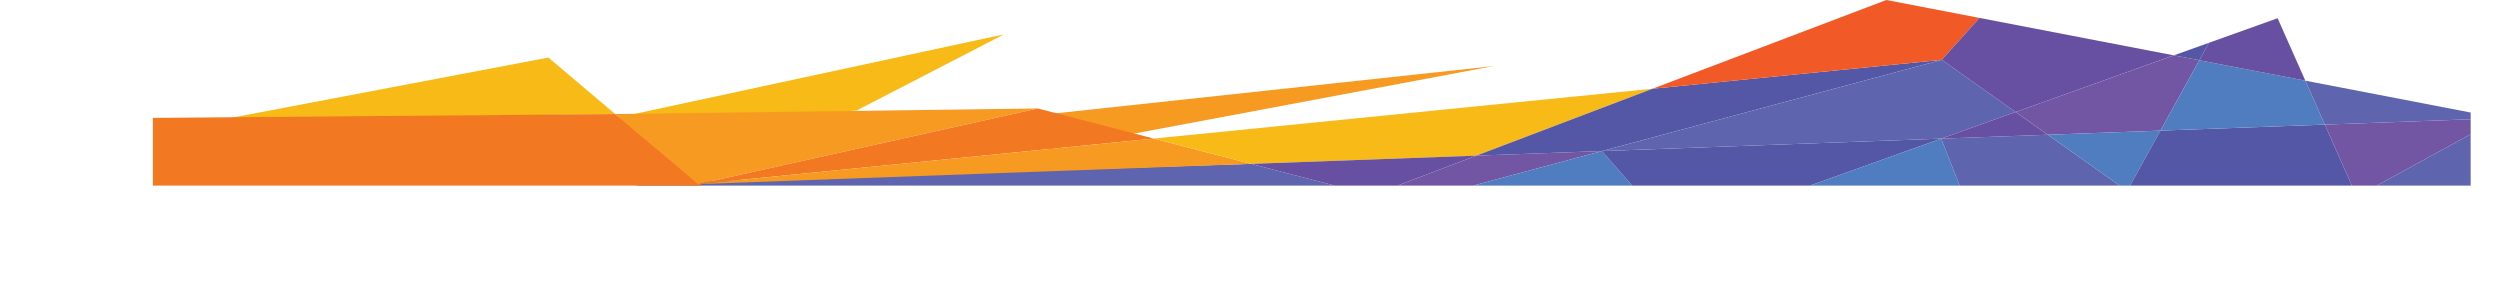 <svg xmlns="http://www.w3.org/2000/svg" xmlns:xlink="http://www.w3.org/1999/xlink" viewBox="0 0 1725.79 197.29"><defs><style>.cls-1{fill:none;}.cls-2{clip-path:url(#clip-path);}.cls-3{fill:#5e65ae;}.cls-4{fill:#f79a22;}.cls-5{fill:#f7ba17;}.cls-6{fill:#f27921;}.cls-7{fill:#6750a1;}.cls-8{fill:#7256a4;}.cls-9{fill:#4f7dbf;}.cls-10{fill:#5357a5;}.cls-11{fill:#f15a27;}</style><clipPath id="clip-path" transform="translate(105.54 -772.37)"><rect class="cls-1" width="1600" height="900.5"/></clipPath></defs><g id="Layer_2" data-name="Layer 2"><g id="Layer_1-2" data-name="Layer 1"><g class="cls-2"><polygon class="cls-3" points="431.93 126.97 863.62 113.12 947.06 134.8 838.78 175.91 431.93 126.97"/><polygon class="cls-4" points="724.08 103.25 711.88 80.05 1030.92 45.64 724.08 103.25"/><polygon class="cls-5" points="351.33 97.3 693.08 23.71 591.44 76.21 351.33 97.3"/><polygon class="cls-5" points="154.52 82.29 378.55 39.73 424.68 78.73 154.52 82.29"/><path class="cls-6" d="M-105.54,854.65l424.68-3.56,118.11,97c-139-23.94-292,0-431-24-41.91-7.21-69.85-62.3-111.75-69.52" transform="translate(105.54 -772.37)"/><polygon class="cls-4" points="424.68 78.73 716.41 74.87 481.92 127.08 424.68 78.73"/><polygon class="cls-6" points="481.92 127.08 716.41 74.87 796.43 95.65 481.92 127.08"/><polygon class="cls-4" points="481.92 127.08 796.43 95.65 863.62 113.12 481.92 127.08"/><polygon class="cls-5" points="863.62 113.12 796.43 95.65 1140.8 61.24 1019.15 107.43 863.62 113.12"/><polygon class="cls-7" points="863.62 113.12 1019.15 107.43 947.06 134.8 863.62 113.12"/><polygon class="cls-8" points="947.06 134.8 1019.15 107.43 1105.81 104.27 969.88 140.74 947.06 134.8"/><polygon class="cls-9" points="969.88 140.74 1105.81 104.27 1156.11 161.53 1111.44 177.52 969.88 140.74"/><polygon class="cls-10" points="1019.15 107.43 1140.8 61.24 1340.46 41.31 1105.81 104.27 1019.15 107.43"/><polygon class="cls-10" points="1156.11 161.53 1105.81 104.27 1340.06 95.69 1156.11 161.53"/><polygon class="cls-3" points="1105.81 104.27 1340.46 41.31 1391.37 77.32 1340.06 95.69 1105.81 104.27"/><polygon class="cls-11" points="1140.8 61.24 1302.18 0 1366.44 12.37 1340.46 41.31 1140.8 61.24"/><polygon class="cls-9" points="1156.11 161.53 1340.06 95.69 1376.8 189.56 1187.55 197.29 1156.11 161.53"/><polygon class="cls-7" points="1340.46 41.31 1366.44 12.37 1500.61 38.21 1391.37 77.32 1340.46 41.31"/><polygon class="cls-3" points="1376.8 189.56 1340.06 95.69 1413.58 93.01 1468.41 131.79 1437.91 187.08 1376.8 189.56"/><polygon class="cls-7" points="1340.06 95.69 1391.37 77.32 1413.58 93.01 1340.06 95.69"/><polygon class="cls-8" points="1391.37 77.32 1500.61 38.21 1518.18 41.6 1491.39 90.16 1413.58 93.01 1391.37 77.32"/><polygon class="cls-9" points="1468.41 131.79 1413.58 93.01 1491.39 90.16 1468.41 131.79"/><polygon class="cls-10" points="1468.41 131.79 1491.39 90.16 1604.87 86.02 1626.89 135.69 1540.68 182.88 1468.41 131.79"/><polygon class="cls-9" points="1491.39 90.16 1518.18 41.6 1591.42 55.7 1604.87 86.01 1491.39 90.16"/><polygon class="cls-10" points="1500.61 38.21 1524.83 29.55 1518.18 41.6 1500.61 38.21"/><polygon class="cls-7" points="1518.18 41.6 1524.83 29.55 1572.27 12.58 1591.42 55.7 1518.18 41.6"/><polygon class="cls-3" points="1604.87 86.02 1591.42 55.7 1725.79 81.58 1604.87 86.02"/><polygon class="cls-8" points="1626.89 135.69 1604.87 86.02 1725.79 81.58 1626.89 135.69"/><polygon class="cls-3" points="1645.94 178.58 1626.89 135.69 1725.79 81.58 1712.9 175.85 1645.94 178.58"/></g></g></g></svg>
